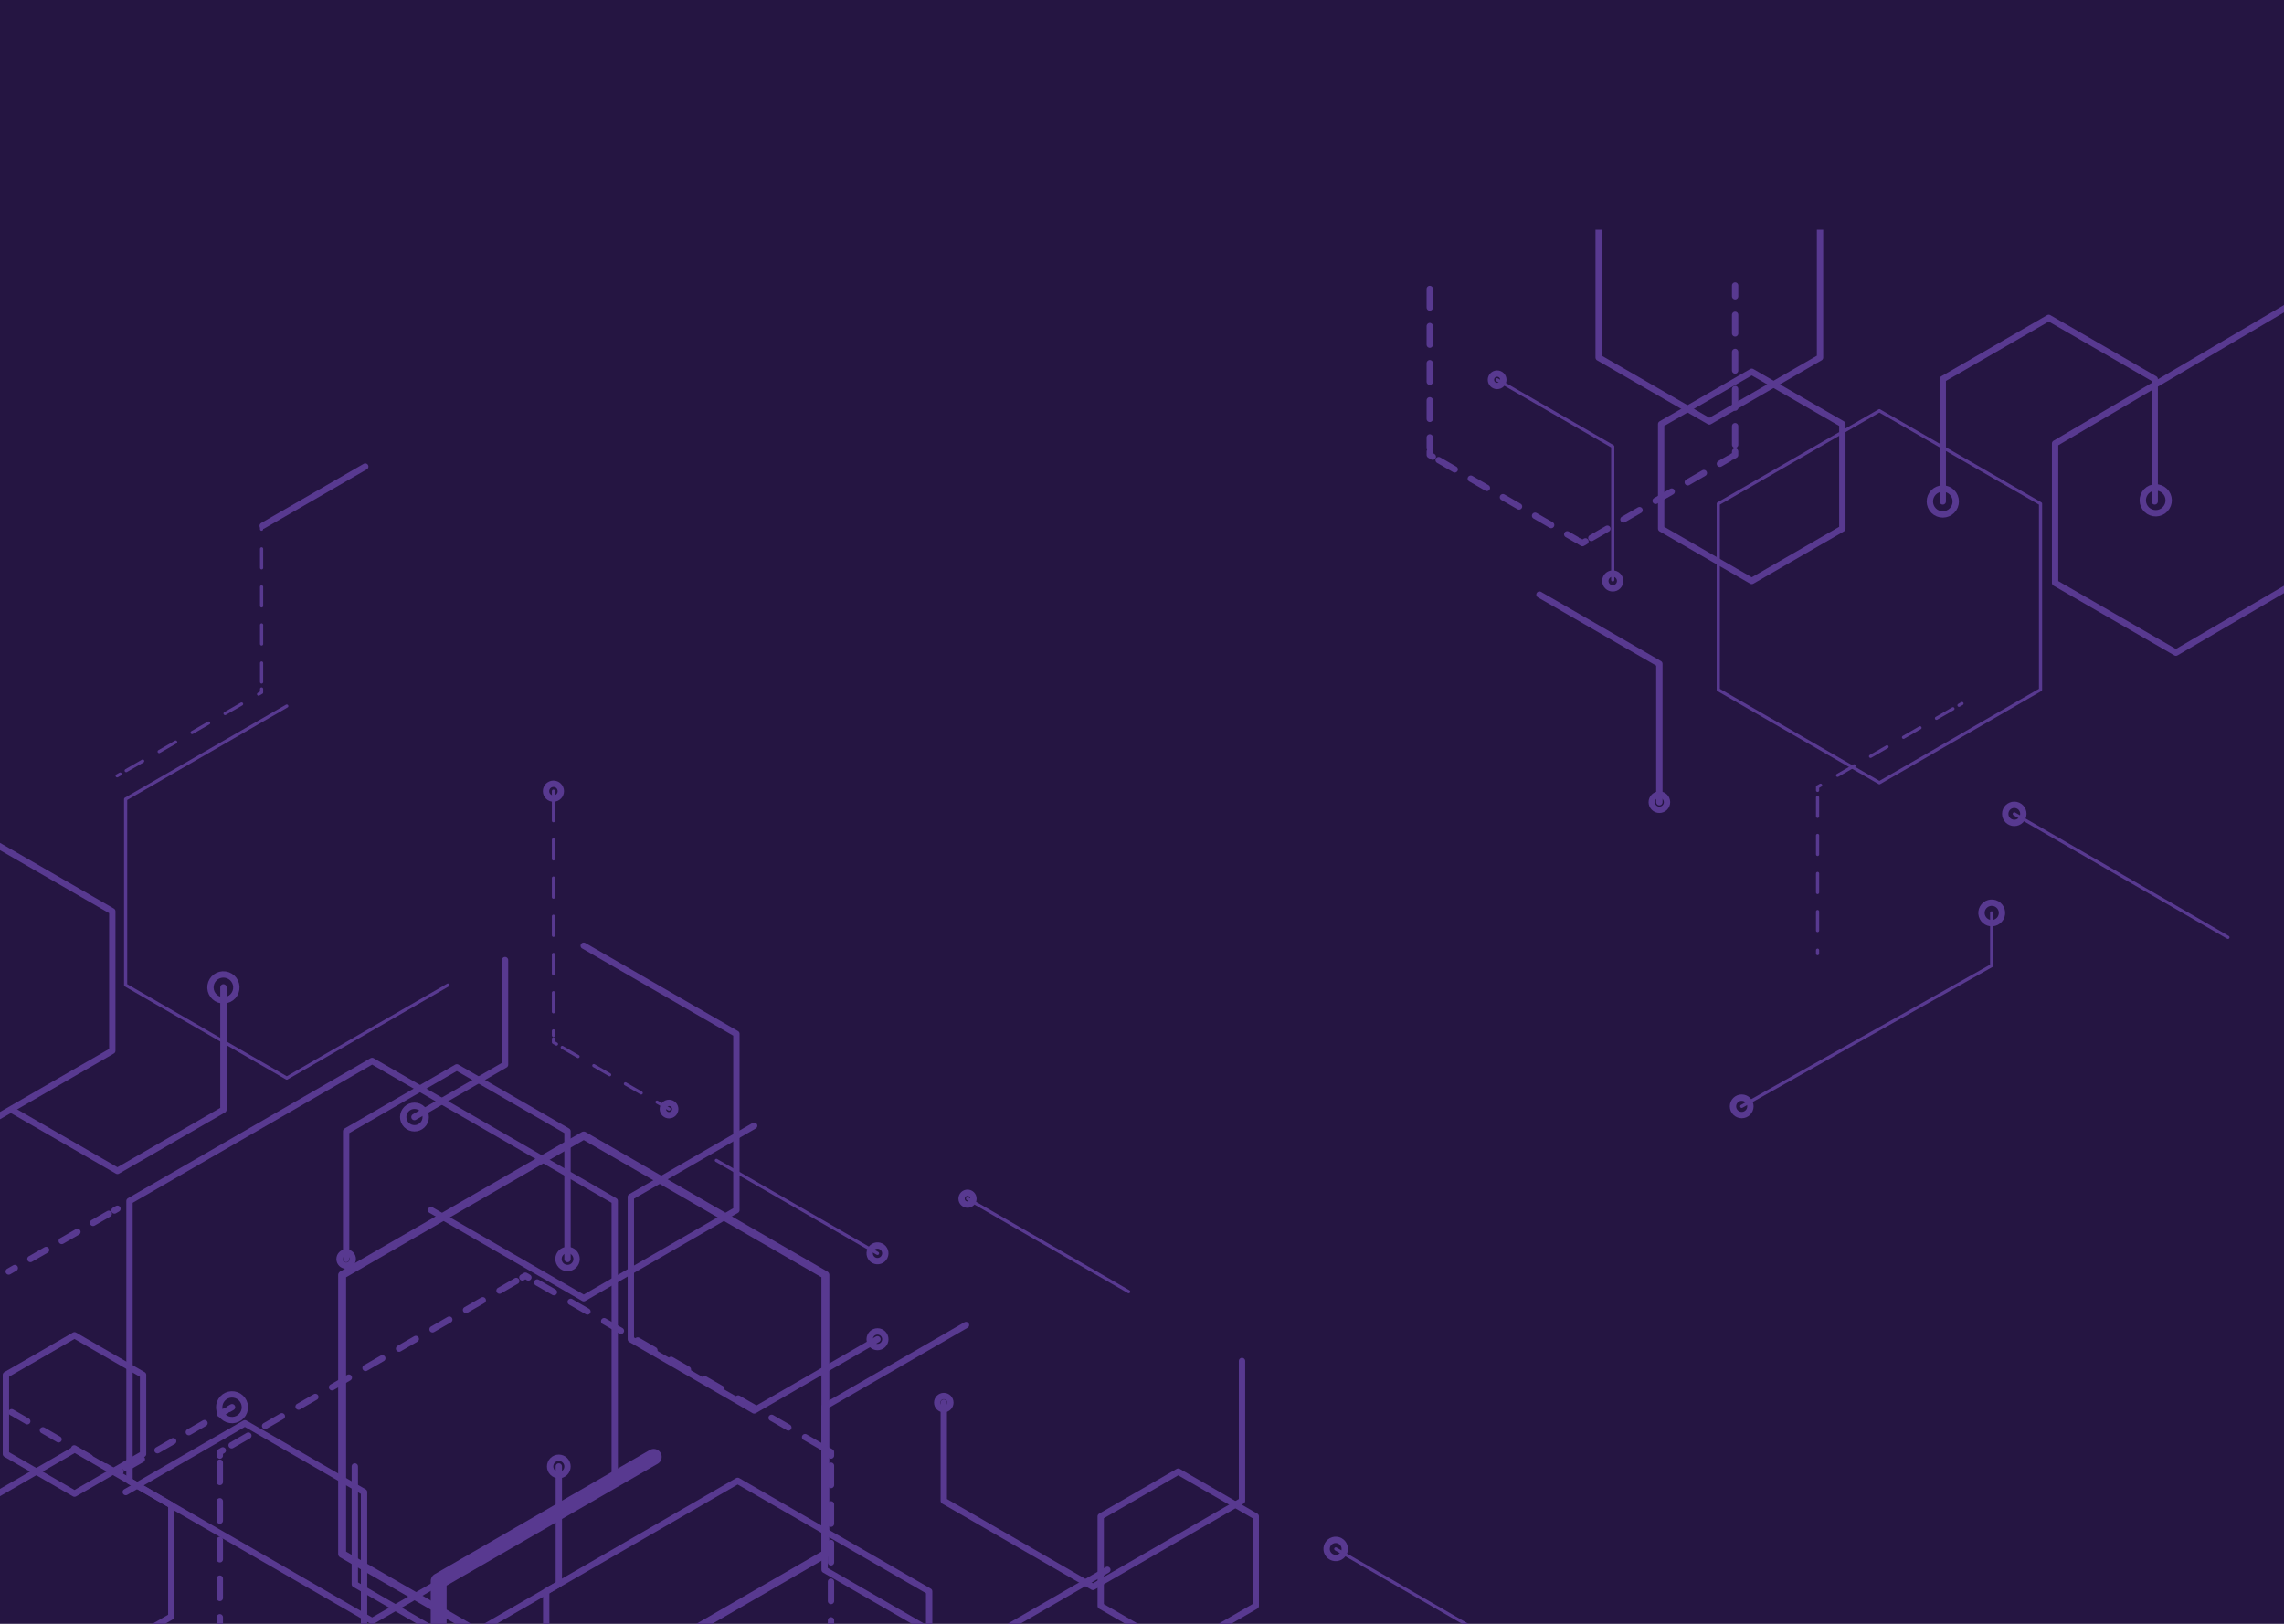 <?xml version="1.0" encoding="UTF-8"?>
<svg id="Camada_1" data-name="Camada 1" xmlns="http://www.w3.org/2000/svg" xmlns:xlink="http://www.w3.org/1999/xlink" viewBox="0 0 1440 1024">
  <defs>
    <style>
      .cls-1 {
        stroke-width: 10px;
      }

      .cls-1, .cls-2, .cls-3, .cls-4, .cls-5, .cls-6, .cls-7, .cls-8, .cls-9, .cls-10, .cls-11 {
        fill: none;
      }

      .cls-1, .cls-2, .cls-3, .cls-4, .cls-5, .cls-6, .cls-8, .cls-9, .cls-10, .cls-11 {
        stroke: #583990;
        stroke-linecap: round;
        stroke-linejoin: round;
      }

      .cls-2 {
        stroke-dasharray: 0 0 0 0 0 0 11.7 11.7;
      }

      .cls-2, .cls-5, .cls-6, .cls-11 {
        stroke-width: 4px;
      }

      .cls-3 {
        stroke-width: 5px;
      }

      .cls-4 {
        stroke-dasharray: 0 0 0 0 0 0 12 12;
      }

      .cls-4, .cls-8, .cls-9, .cls-10 {
        stroke-width: 2px;
      }

      .cls-5 {
        stroke-dasharray: 0 0 0 0 0 0 12.19 12.19;
      }

      .cls-12 {
        clip-path: url(#clippath);
      }

      .cls-13 {
        fill: #251542;
      }

      .cls-8 {
        stroke-dasharray: 0 0 0 0 0 0 12.05 12.05;
      }

      .cls-10 {
        stroke-dasharray: 0 0 0 0 0 0 11.5 11.5;
      }

      .cls-11 {
        stroke-dasharray: 0 0 0 0 0 0 11.4 11.4;
      }
    </style>
    <clipPath id="clippath">
      <rect class="cls-7" y="144.9" width="1440" height="879.1"/>
    </clipPath>
  </defs>
  <rect class="cls-13" y="0" width="1440" height="1024"/>
  <g class="cls-12">
    <g>
      <path class="cls-9" d="M1236.98,443.68l-1.89,1.09"/>
      <path class="cls-4" d="M1231.29,446.96l-81.57,47.1"/>
      <path class="cls-9" d="M1147.82,495.16l-1.89,1.09v2.19"/>
      <path class="cls-4" d="M1145.93,502.83v94.19"/>
      <path class="cls-9" d="M1145.93,599.21v2.19"/>
      <path class="cls-6" d="M1479.56,171.41l-183.88,108.25v87.94l76.17,43.97,149.67-87.51"/>
      <path class="cls-6" d="M1358.48,316.2v-77.15l-66.81-38.57-66.81,38.58v77.15"/>
      <path class="cls-6" d="M1046.18,505.88v-87.27l-75.59-43.63"/>
      <path class="cls-6" d="M901.44,284.73v2.19l1.9,1.1"/>
      <path class="cls-2" d="M907.03,290.15l86.92,50.18"/>
      <path class="cls-6" d="M995.8,341.39l1.89,1.1,1.9-1.1"/>
      <path class="cls-2" d="M1003.29,339.26l86.91-50.18"/>
      <path class="cls-6" d="M1092.05,288.01l1.9-1.1v-2.19"/>
      <path class="cls-2" d="M1093.95,280.45v-100.36"/>
      <path class="cls-2" d="M901.43,182.24v100.36"/>
      <path class="cls-9" d="M1016.78,365.72v-84.15l-72.88-42.07"/>
      <path class="cls-9" d="M1404.65,591.11l-134.69-77.87"/>
      <path class="cls-6" d="M1007.91,144.91v80.58l69.79,40.28,69.78-40.29v-80.58"/>
      <path class="cls-6" d="M1047.32,333.39l57.11,32.97,57.11-32.98v-65.95l-57.11-32.97-57.12,32.97v65.95h.01Z"/>
      <path class="cls-9" d="M1083.33,434.97l101.59,58.64,101.58-58.65v-117.3l-101.6-58.64-101.58,58.65v117.3h.01Z"/>
      <path class="cls-9" d="M73.87,489.25l1.9-1.1"/>
      <path class="cls-4" d="M79.56,485.96l81.57-47.1"/>
      <path class="cls-9" d="M163.03,437.76l1.89-1.09v-2.19"/>
      <path class="cls-4" d="M164.93,430.1v-94.19"/>
      <path class="cls-9" d="M164.92,333.71v-2.19"/>
      <path class="cls-6" d="M165.68,331.53l64.6-37.3"/>
      <path class="cls-6" d="M-5.35,706.61l76.15-43.98v-87.94L-5.37,530.73l-76.15,43.97"/>
      <path class="cls-6" d="M7.24,699.82l66.81,38.57,66.81-38.58v-77.15"/>
      <path class="cls-6" d="M271.77,763.11l96.26,55.57,96.25-55.58v-111.15l-96.26-55.57"/>
      <path class="cls-9" d="M348.93,498.92v2.19"/>
      <path class="cls-8" d="M348.93,505.51v147.4"/>
      <path class="cls-9" d="M348.94,655.11v2.19l1.89,1.1"/>
      <path class="cls-10" d="M354.47,660.5l63.63,36.73"/>
      <path class="cls-9" d="M419.92,698.28l1.9,1.09"/>
      <path class="cls-9" d="M976.86,1054.66l-134.69-77.87"/>
      <path class="cls-6" d="M74.05,762.27l-1.9,1.09"/>
      <path class="cls-11" d="M68.55,765.44l-63.05,36.4"/>
      <path class="cls-11" d="M7.31,890.58l63.05,36.4"/>
      <path class="cls-6" d="M72.17,928.02l1.9,1.1,1.89-1.1"/>
      <path class="cls-11" d="M79.56,925.94l63.05-36.4"/>
      <path class="cls-6" d="M144.41,888.5l1.9-1.1"/>
      <path class="cls-6" d="M90.19,867.03l-43.23-24.96-43.23,24.96v49.92l43.24,24.96,43.23-24.97v-49.92h-.01Z"/>
      <path class="cls-6" d="M107.99,949.15l-60.87-35.14-60.86,35.14v70.28l60.87,35.14,60.86-35.14v-70.28Z"/>
      <path class="cls-6" d="M154.41,1071.03l75.11-43.37v-86.74l-75.13-43.37-75.11,43.37"/>
      <path class="cls-6" d="M387.56,757.36l-152.96-88.3-152.95,88.31v176.62l152.97,88.3,152.95-88.31v-176.62h-.01Z"/>
      <path class="cls-6" d="M357.8,793.96v-80.58l-69.79-40.28-69.78,40.29v80.58"/>
      <path class="cls-1" d="M412.17,918.73l-135.6,78.29v156.57"/>
      <path class="cls-6" d="M261.29,704.41l57.12-32.98v-65.95"/>
      <path class="cls-3" d="M520.37,804.02l-152.34-87.95-152.33,87.96v175.9l152.35,87.95,152.33-87.96v-175.9h-.01Z"/>
      <path class="cls-9" d="M451.65,731.76l101.59,58.64"/>
      <path class="cls-9" d="M711.58,814.56l-101.59-58.64"/>
      <path class="cls-9" d="M180.8,445.26l-101.58,58.66v117.3l101.59,58.64,101.58-58.65"/>
      <path class="cls-6" d="M475.47,709.9l-77.74,44.89v89.77l77.75,44.88,77.74-44.89"/>
      <path class="cls-6" d="M223.7,924.77v74.26l64.31,37.13,64.31-37.13v-74.26"/>
      <path class="cls-6" d="M523.91,917.9v-2.19l-1.9-1.09"/>
      <path class="cls-5" d="M518.15,912.39l-183.09-105.7"/>
      <path class="cls-6" d="M333.14,805.58l-1.9-1.1-1.89,1.1"/>
      <path class="cls-5" d="M325.49,807.8l-183.08,105.71"/>
      <path class="cls-6" d="M140.48,914.63l-1.89,1.09v2.19"/>
      <path class="cls-5" d="M138.59,922.36v211.41"/>
      <path class="cls-5" d="M523.91,1131.53v-211.41"/>
      <path class="cls-6" d="M585.8,1003.54l-120.72-69.69-120.71,69.7v139.39l120.72,69.69,120.71-69.71v-139.38h0Z"/>
      <path class="cls-6" d="M609.03,835.59l-89.12,51.46v102.91l89.13,51.45,89.12-51.46"/>
      <path class="cls-6" d="M595.03,884.51v61.96l94.02,54.27,94.01-54.29v-88.18"/>
      <path class="cls-9" d="M1098.09,697.68l157.6-88.74v-33.25"/>
      <path class="cls-6" d="M791.72,956.27l-48.88-28.22-48.88,28.22v56.45l48.89,28.22,48.88-28.23v-56.45h-.01Z"/>
      <path class="cls-6" d="M1264.24,513.23c0-3.16,2.56-5.72,5.72-5.72s5.71,2.56,5.71,5.72-2.56,5.72-5.71,5.72-5.72-2.56-5.72-5.72Z"/>
      <path class="cls-6" d="M1020.08,369.66c1.82-1.82,1.82-4.78-.01-6.6-1.82-1.82-4.77-1.82-6.59,0s-1.82,4.78,0,6.6,4.77,1.82,6.6,0h0Z"/>
      <path class="cls-6" d="M1050.64,507.7c1.02-2.46-.15-5.27-2.6-6.29-2.46-1.02-5.27,.15-6.29,2.6s.15,5.27,2.6,6.29c2.46,1.02,5.27-.15,6.29-2.6Z"/>
      <path class="cls-6" d="M1231.68,320.76c2.5-3.76,1.48-8.82-2.28-11.32s-8.82-1.47-11.32,2.28c-2.49,3.76-1.47,8.82,2.28,11.32,3.76,2.5,8.83,1.47,11.32-2.28Z"/>
      <path class="cls-6" d="M1366.01,319.89c2.42-3.81,1.29-8.85-2.52-11.27-3.81-2.42-8.85-1.29-11.27,2.52-2.41,3.81-1.28,8.85,2.52,11.27,3.81,2.41,8.86,1.29,11.27-2.52Z"/>
      <path class="cls-6" d="M939.99,239.5c0-2.16,1.75-3.91,3.91-3.91s3.91,1.75,3.91,3.91-1.75,3.91-3.91,3.91-3.91-1.75-3.91-3.91Z"/>
      <path class="cls-6" d="M557.65,792.55c1.21-2.44,.21-5.39-2.23-6.59-2.44-1.21-5.39-.21-6.59,2.23-1.21,2.43-.21,5.39,2.23,6.59,2.44,1.21,5.39,.21,6.59-2.23Z"/>
      <path class="cls-6" d="M358.83,799.55c3.1-.56,5.16-3.53,4.6-6.63s-3.53-5.16-6.63-4.6-5.16,3.53-4.6,6.63,3.53,5.16,6.63,4.6Z"/>
      <path class="cls-6" d="M356.19,928.65c2.14-2.14,2.14-5.61,0-7.75s-5.61-2.14-7.75,0-2.14,5.61,0,7.75,5.61,2.14,7.75,0Z"/>
      <path class="cls-6" d="M1103.59,697.68c0,3.04-2.46,5.5-5.49,5.5s-5.5-2.46-5.5-5.5,2.46-5.5,5.5-5.5,5.49,2.46,5.49,5.5Z"/>
      <path class="cls-6" d="M847.81,977.32c.29-3.14-2.01-5.93-5.16-6.23-3.14-.29-5.93,2.02-6.23,5.16-.29,3.14,2.02,5.93,5.16,6.23,3.14,.29,5.93-2.01,6.23-5.16Z"/>
      <path class="cls-6" d="M350.77,503.21c2.37-1.02,3.46-3.76,2.44-6.13s-3.76-3.46-6.13-2.44-3.46,3.76-2.44,6.13,3.76,3.46,6.13,2.44Z"/>
      <path class="cls-6" d="M154.3,888.69c.69-4.42-2.33-8.56-6.75-9.26-4.42-.69-8.56,2.33-9.26,6.75-.69,4.42,2.33,8.56,6.75,9.26,4.42,.69,8.56-2.33,9.26-6.75Z"/>
      <path class="cls-6" d="M148.93,623.89c.67-4.46-2.4-8.62-6.86-9.29s-8.62,2.4-9.29,6.86c-.67,4.46,2.4,8.62,6.86,9.29s8.62-2.4,9.29-6.86Z"/>
      <path class="cls-6" d="M222.4,793.97c0,2.3-1.86,4.16-4.16,4.16s-4.16-1.86-4.16-4.16,1.86-4.16,4.16-4.16,4.16,1.86,4.16,4.16Z"/>
      <path class="cls-6" d="M425.72,699.38c0,2.16-1.75,3.9-3.91,3.9s-3.9-1.75-3.9-3.9,1.75-3.91,3.9-3.91,3.91,1.75,3.91,3.91Z"/>
      <path class="cls-6" d="M599.18,884.51c0,2.29-1.86,4.15-4.15,4.15s-4.15-1.86-4.15-4.15,1.86-4.15,4.15-4.15,4.15,1.86,4.15,4.15Z"/>
      <path class="cls-6" d="M267.16,708.43c2.21-3.24,1.39-7.66-1.85-9.87-3.24-2.21-7.65-1.39-9.87,1.85-2.21,3.24-1.38,7.65,1.85,9.87,3.24,2.21,7.65,1.39,9.87-1.85Z"/>
      <path class="cls-6" d="M613.72,755.92c0,2.06-1.67,3.73-3.73,3.73s-3.73-1.67-3.73-3.73,1.67-3.73,3.73-3.73,3.73,1.67,3.73,3.73Z"/>
      <path class="cls-6" d="M1261.38,578.86c1.74-3.12,.63-7.06-2.49-8.8s-7.06-.62-8.8,2.49c-1.74,3.12-.63,7.06,2.49,8.8s7.06,.62,8.8-2.5h0Z"/>
      <path class="cls-6" d="M555.13,849.1c2.52-1.04,3.71-3.93,2.67-6.44-1.04-2.52-3.93-3.71-6.44-2.67-2.52,1.04-3.71,3.93-2.67,6.44,1.04,2.52,3.93,3.71,6.44,2.67Z"/>
    </g>
  </g>
</svg>